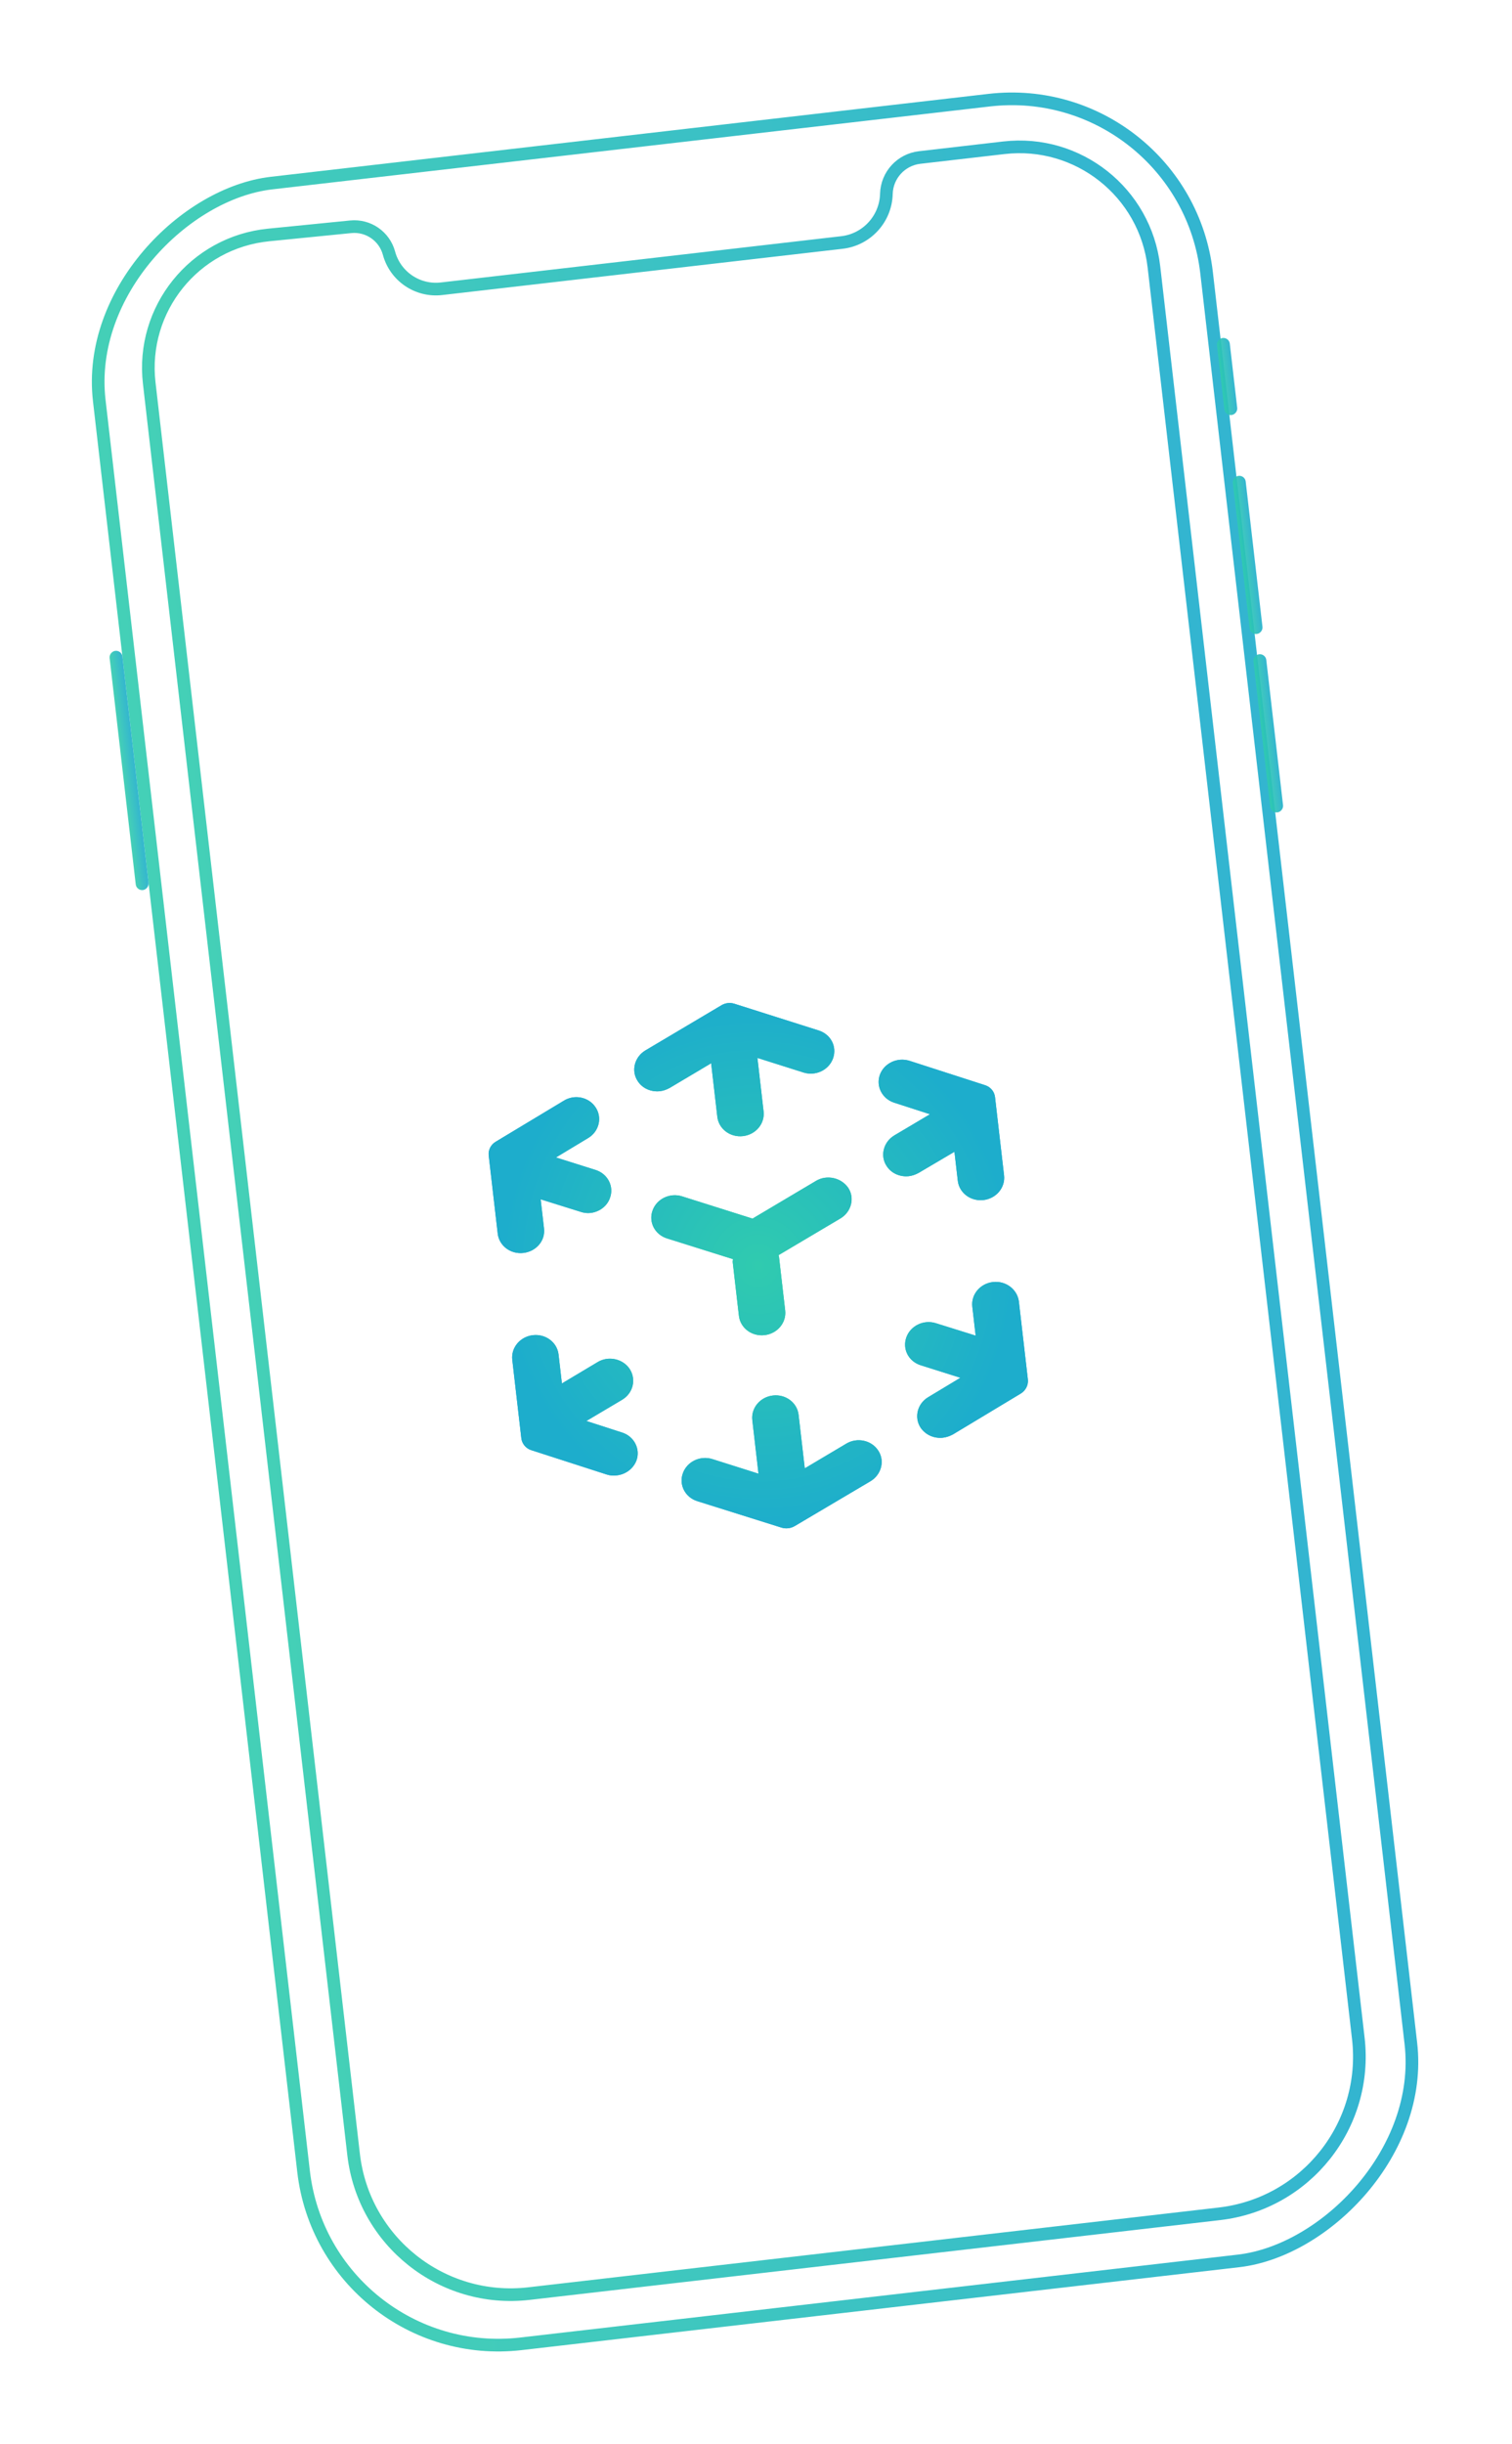 <svg width="239" height="386" viewBox="0 0 239 386" fill="none" xmlns="http://www.w3.org/2000/svg">
<g filter="url(#filter0_f_39_330)">
<path d="M129.382 162.757L116.076 158.539C115.398 158.328 114.666 158.412 114.054 158.773L102.016 165.916C100.303 166.942 99.726 169.12 100.785 170.736C101.534 171.933 102.952 172.514 104.329 172.355C104.846 172.295 105.348 172.113 105.84 171.849L112.409 167.945L113.386 176.401C113.607 178.32 115.422 179.684 117.444 179.45C119.466 179.217 120.922 177.476 120.7 175.556L119.724 167.1L127.01 169.405C128.911 170.013 131.021 169.025 131.679 167.169C132.336 165.313 131.326 163.36 129.382 162.757Z" fill="url(#paint0_diamond_39_330)"/>
<path d="M128.986 186.521L118.949 192.481L107.817 188.965C105.915 188.357 103.806 189.345 103.148 191.201C102.486 193.016 103.501 195.01 105.445 195.613L115.851 198.882C115.86 198.964 115.847 199.038 115.834 199.112C115.82 199.186 115.807 199.26 115.817 199.342L116.798 207.838C117.019 209.758 118.834 211.121 120.856 210.888C122.878 210.654 124.334 208.913 124.112 206.994L123.131 198.497C123.127 198.456 123.111 198.417 123.096 198.377C123.08 198.337 123.065 198.298 123.06 198.257L132.854 192.449C134.566 191.423 135.143 189.245 134.085 187.629C132.983 186.018 130.699 185.495 128.986 186.521Z" fill="url(#paint1_diamond_39_330)"/>
<path d="M143.757 167.554L155.668 171.395C156.571 171.663 157.181 172.42 157.28 173.278L158.709 185.655C158.931 187.575 157.475 189.316 155.453 189.55C153.431 189.783 151.616 188.42 151.395 186.5L150.866 181.925L145.192 185.27C144.699 185.534 144.197 185.716 143.681 185.776C142.304 185.935 140.885 185.354 140.137 184.157C139.078 182.541 139.655 180.363 141.368 179.337L146.999 175.997L141.338 174.167C139.436 173.558 138.421 171.564 139.084 169.749C139.746 167.934 141.856 166.946 143.757 167.554Z" fill="url(#paint2_diamond_39_330)"/>
<path d="M94.124 184.792L87.879 182.823L92.975 179.751C94.688 178.725 95.222 176.552 94.163 174.936C93.1 173.279 90.82 172.797 89.112 173.863L78.39 180.317C77.572 180.784 77.15 181.661 77.249 182.518L78.674 194.855C78.895 196.775 80.71 198.138 82.732 197.905C84.754 197.671 86.215 195.971 85.993 194.051L85.46 189.435L91.748 191.4C92.292 191.585 92.823 191.648 93.339 191.589C94.716 191.43 95.965 190.54 96.421 189.204C97.083 187.389 96.068 185.396 94.124 184.792Z" fill="url(#paint3_diamond_39_330)"/>
<path d="M153.692 206.393C153.47 204.473 154.926 202.732 156.948 202.499C158.97 202.265 160.785 203.629 161.049 205.544L162.474 217.88C162.577 218.779 162.112 219.66 161.337 220.122L150.615 226.576C150.123 226.84 149.577 227.027 149.061 227.086C147.684 227.245 146.309 226.659 145.522 225.508C144.463 223.892 144.997 221.719 146.71 220.693L151.805 217.621L145.561 215.652C143.616 215.049 142.606 213.096 143.264 211.24C143.922 209.384 146.031 208.395 147.932 209.003L154.22 210.968L153.692 206.393Z" fill="url(#paint4_diamond_39_330)"/>
<path d="M99.543 216.246C98.485 214.63 96.201 214.107 94.488 215.133L88.818 218.519L88.29 213.944C88.068 212.024 86.254 210.661 84.232 210.894C82.21 211.128 80.754 212.869 80.975 214.789L82.404 227.166C82.504 228.024 83.114 228.781 83.974 229.054L95.885 232.895C96.429 233.08 96.955 233.102 97.514 233.038C98.891 232.879 100.097 231.995 100.601 230.695C101.263 228.88 100.248 226.886 98.347 226.277L92.686 224.447L98.317 221.107C100.073 220.076 100.607 217.903 99.543 216.246Z" fill="url(#paint5_diamond_39_330)"/>
<path d="M127.209 231.927L133.778 228.023C135.491 226.997 137.77 227.479 138.834 229.136C139.892 230.753 139.315 232.93 137.602 233.956L125.603 241.054C124.991 241.414 124.216 241.504 123.538 241.292L110.237 237.116C108.292 236.512 107.277 234.518 107.94 232.703C108.598 230.847 110.707 229.859 112.609 230.467L119.894 232.772L118.918 224.316C118.697 222.396 120.152 220.655 122.175 220.422C124.197 220.188 126.011 221.552 126.233 223.472L127.209 231.927Z" fill="url(#paint6_diamond_39_330)"/>
</g>
<g clip-path="url(#clip0_39_330)">
<rect x="187.164" y="12.264" width="343.562" height="176.192" rx="31" transform="rotate(83.414 187.164 12.264)" stroke="url(#paint7_linear_39_330)" stroke-opacity="0.9" stroke-width="2"/>
<rect x="193.827" y="53.835" width="11.229" height="1.02" rx="0.51" transform="rotate(83.414 193.827 53.835)" stroke="url(#paint8_linear_39_330)" stroke-opacity="0.9" stroke-width="1.02"/>
<rect x="196.341" y="75.61" width="24.123" height="1.02" rx="0.51" transform="rotate(83.414 196.341 75.61)" stroke="url(#paint9_linear_39_330)" stroke-opacity="0.9" stroke-width="1.02"/>
<rect x="199.594" y="103.79" width="24.123" height="1.02" rx="0.51" transform="rotate(83.414 199.594 103.79)" stroke="url(#paint10_linear_39_330)" stroke-opacity="0.9" stroke-width="1.02"/>
<rect x="18.787" y="103.25" width="37.017" height="1.02" rx="0.51" transform="rotate(83.414 18.787 103.25)" stroke="url(#paint11_linear_39_330)" stroke-opacity="0.9" stroke-width="1.02"/>
<path d="M158.688 23.34C170.428 21.984 181.043 30.402 182.398 42.141L214.708 321.975C216.292 335.691 206.456 348.094 192.74 349.677L83.597 362.279C69.88 363.863 57.478 354.027 55.894 340.311L23.589 60.521C22.238 48.821 30.731 38.282 42.451 37.114L55.439 35.821C58.203 35.545 60.76 37.308 61.486 39.989C62.48 43.657 66.007 46.047 69.782 45.611L133.081 38.303C137.009 37.849 140.005 34.576 140.11 30.623C140.189 27.666 142.431 25.217 145.37 24.878L158.688 23.34Z" stroke="url(#paint12_linear_39_330)" stroke-opacity="0.9" stroke-width="2"/>
</g>
<path fill-rule="evenodd" clip-rule="evenodd" d="M129.382 162.757L116.076 158.539C115.398 158.328 114.667 158.412 114.054 158.773L102.017 165.916C100.304 166.942 99.727 169.119 100.786 170.736C101.534 171.932 102.953 172.514 104.33 172.355C104.846 172.295 105.348 172.113 105.841 171.849L112.41 167.945L113.386 176.4C113.608 178.32 115.422 179.684 117.444 179.45C119.467 179.217 120.923 177.476 120.701 175.556L119.725 167.1L127.01 169.405C128.912 170.013 131.021 169.025 131.679 167.169C132.337 165.313 131.327 163.36 129.382 162.757ZM128.987 186.521L118.949 192.481L107.817 188.965C105.916 188.356 103.806 189.345 103.149 191.201C102.486 193.016 103.501 195.01 105.446 195.613L115.851 198.882C115.861 198.964 115.847 199.038 115.834 199.112L115.834 199.112C115.821 199.186 115.808 199.26 115.817 199.341L116.798 207.838C117.02 209.758 118.834 211.121 120.856 210.888C122.879 210.654 124.334 208.913 124.113 206.993L123.132 198.497C123.127 198.456 123.112 198.416 123.096 198.377L123.096 198.377C123.081 198.337 123.065 198.298 123.06 198.257L132.854 192.449C134.567 191.423 135.144 189.245 134.085 187.629C132.984 186.018 130.699 185.495 128.987 186.521ZM143.758 167.554L155.668 171.394C156.571 171.663 157.182 172.42 157.281 173.278L158.71 185.655C158.931 187.575 157.476 189.316 155.453 189.549C153.431 189.783 151.617 188.42 151.395 186.5L150.867 181.925L145.193 185.27C144.7 185.534 144.198 185.716 143.681 185.776C142.305 185.935 140.886 185.354 140.137 184.157C139.079 182.541 139.656 180.363 141.368 179.337L147 175.997L141.338 174.167C139.437 173.558 138.422 171.564 139.084 169.749C139.747 167.934 141.856 166.946 143.758 167.554ZM94.124 184.792L87.88 182.822L92.975 179.751C94.688 178.725 95.222 176.552 94.164 174.936C93.1 173.279 90.821 172.797 89.113 173.863L78.391 180.317C77.573 180.784 77.151 181.66 77.25 182.518L78.674 194.855C78.896 196.775 80.71 198.138 82.732 197.904C84.755 197.671 86.215 195.971 85.994 194.051L85.461 189.435L91.748 191.4C92.293 191.585 92.823 191.648 93.339 191.588C94.716 191.429 95.965 190.54 96.421 189.204C97.084 187.389 96.069 185.395 94.124 184.792ZM153.692 206.393C153.47 204.473 154.926 202.732 156.949 202.499C158.971 202.265 160.785 203.629 161.05 205.543L162.474 217.88C162.578 218.778 162.113 219.66 161.338 220.122L150.616 226.576C150.123 226.839 149.578 227.027 149.062 227.086C147.685 227.245 146.309 226.659 145.522 225.508C144.463 223.892 144.997 221.719 146.71 220.693L151.806 217.621L145.561 215.652C143.617 215.048 142.607 213.095 143.264 211.24C143.922 209.384 146.032 208.395 147.933 209.003L154.22 210.968L153.692 206.393ZM99.544 216.246C98.485 214.63 96.201 214.107 94.488 215.133L88.819 218.519L88.29 213.944C88.069 212.024 86.254 210.661 84.232 210.894C82.21 211.128 80.754 212.869 80.976 214.789L82.405 227.166C82.504 228.024 83.115 228.781 83.975 229.054L95.885 232.895C96.43 233.08 96.955 233.102 97.515 233.038C98.892 232.879 100.098 231.994 100.601 230.694C101.264 228.879 100.249 226.886 98.347 226.277L92.686 224.447L98.317 221.107C100.073 220.076 100.607 217.903 99.544 216.246ZM127.21 231.927L133.779 228.023C135.491 226.997 137.771 227.479 138.834 229.136C139.893 230.753 139.316 232.93 137.603 233.956L125.604 241.054C124.991 241.414 124.217 241.503 123.538 241.292L110.237 237.115C108.293 236.512 107.278 234.518 107.94 232.703C108.598 230.847 110.708 229.859 112.609 230.467L119.895 232.772L118.919 224.316C118.697 222.396 120.153 220.655 122.175 220.422C124.197 220.188 126.012 221.552 126.233 223.472L127.21 231.927Z" fill="url(#paint13_diamond_39_330)"/>
<defs>
<filter id="filter0_f_39_330" x="0.683" y="0.936" width="237.339" height="384.16" filterUnits="userSpaceOnUse" color-interpolation-filters="sRGB">
<feFlood flood-opacity="0" result="BackgroundImageFix"/>
<feBlend mode="normal" in="SourceGraphic" in2="BackgroundImageFix" result="shape"/>
<feGaussianBlur stdDeviation="6.5" result="effect1_foregroundBlur_39_330"/>
</filter>
<radialGradient id="paint0_diamond_39_330" cx="0" cy="0" r="1" gradientUnits="userSpaceOnUse" gradientTransform="translate(119.829 199.913) rotate(83.414) scale(41.747 40.303)">
<stop stop-color="#30CBAF"/>
<stop offset="1" stop-color="#1DADCC"/>
</radialGradient>
<radialGradient id="paint1_diamond_39_330" cx="0" cy="0" r="1" gradientUnits="userSpaceOnUse" gradientTransform="translate(119.829 199.913) rotate(83.414) scale(41.747 40.303)">
<stop stop-color="#30CBAF"/>
<stop offset="1" stop-color="#1DADCC"/>
</radialGradient>
<radialGradient id="paint2_diamond_39_330" cx="0" cy="0" r="1" gradientUnits="userSpaceOnUse" gradientTransform="translate(119.829 199.913) rotate(83.414) scale(41.747 40.303)">
<stop stop-color="#30CBAF"/>
<stop offset="1" stop-color="#1DADCC"/>
</radialGradient>
<radialGradient id="paint3_diamond_39_330" cx="0" cy="0" r="1" gradientUnits="userSpaceOnUse" gradientTransform="translate(119.829 199.913) rotate(83.414) scale(41.747 40.303)">
<stop stop-color="#30CBAF"/>
<stop offset="1" stop-color="#1DADCC"/>
</radialGradient>
<radialGradient id="paint4_diamond_39_330" cx="0" cy="0" r="1" gradientUnits="userSpaceOnUse" gradientTransform="translate(119.829 199.913) rotate(83.414) scale(41.747 40.303)">
<stop stop-color="#30CBAF"/>
<stop offset="1" stop-color="#1DADCC"/>
</radialGradient>
<radialGradient id="paint5_diamond_39_330" cx="0" cy="0" r="1" gradientUnits="userSpaceOnUse" gradientTransform="translate(119.829 199.913) rotate(83.414) scale(41.747 40.303)">
<stop stop-color="#30CBAF"/>
<stop offset="1" stop-color="#1DADCC"/>
</radialGradient>
<radialGradient id="paint6_diamond_39_330" cx="0" cy="0" r="1" gradientUnits="userSpaceOnUse" gradientTransform="translate(119.829 199.913) rotate(83.414) scale(41.747 40.303)">
<stop stop-color="#30CBAF"/>
<stop offset="1" stop-color="#1DADCC"/>
</radialGradient>
<linearGradient id="paint7_linear_39_330" x1="360.824" y1="11.156" x2="360.824" y2="189.348" gradientUnits="userSpaceOnUse">
<stop stop-color="#1DADCC"/>
<stop offset="1" stop-color="#30CBAF"/>
</linearGradient>
<linearGradient id="paint8_linear_39_330" x1="200.399" y1="53.27" x2="200.399" y2="55.31" gradientUnits="userSpaceOnUse">
<stop stop-color="#1DADCC"/>
<stop offset="1" stop-color="#30CBAF"/>
</linearGradient>
<linearGradient id="paint9_linear_39_330" x1="209.361" y1="75.045" x2="209.361" y2="77.085" gradientUnits="userSpaceOnUse">
<stop stop-color="#1DADCC"/>
<stop offset="1" stop-color="#30CBAF"/>
</linearGradient>
<linearGradient id="paint10_linear_39_330" x1="212.614" y1="103.225" x2="212.614" y2="105.265" gradientUnits="userSpaceOnUse">
<stop stop-color="#1DADCC"/>
<stop offset="1" stop-color="#30CBAF"/>
</linearGradient>
<linearGradient id="paint11_linear_39_330" x1="38.254" y1="102.684" x2="38.254" y2="104.725" gradientUnits="userSpaceOnUse">
<stop stop-color="#1DADCC"/>
<stop offset="1" stop-color="#30CBAF"/>
</linearGradient>
<linearGradient id="paint12_linear_39_330" x1="199.753" y1="183.733" x2="38.953" y2="202.299" gradientUnits="userSpaceOnUse">
<stop stop-color="#1DADCC"/>
<stop offset="1" stop-color="#30CBAF"/>
</linearGradient>
<radialGradient id="paint13_diamond_39_330" cx="0" cy="0" r="1" gradientUnits="userSpaceOnUse" gradientTransform="translate(119.829 199.913) rotate(83.414) scale(41.747 40.303)">
<stop stop-color="#30CBAF"/>
<stop offset="1" stop-color="#1DADCC"/>
</radialGradient>
<clipPath id="clip0_39_330">
<rect width="345.562" height="181.592" fill="white" transform="translate(189.394 11) rotate(83.414)"/>
</clipPath>
</defs>
</svg>
